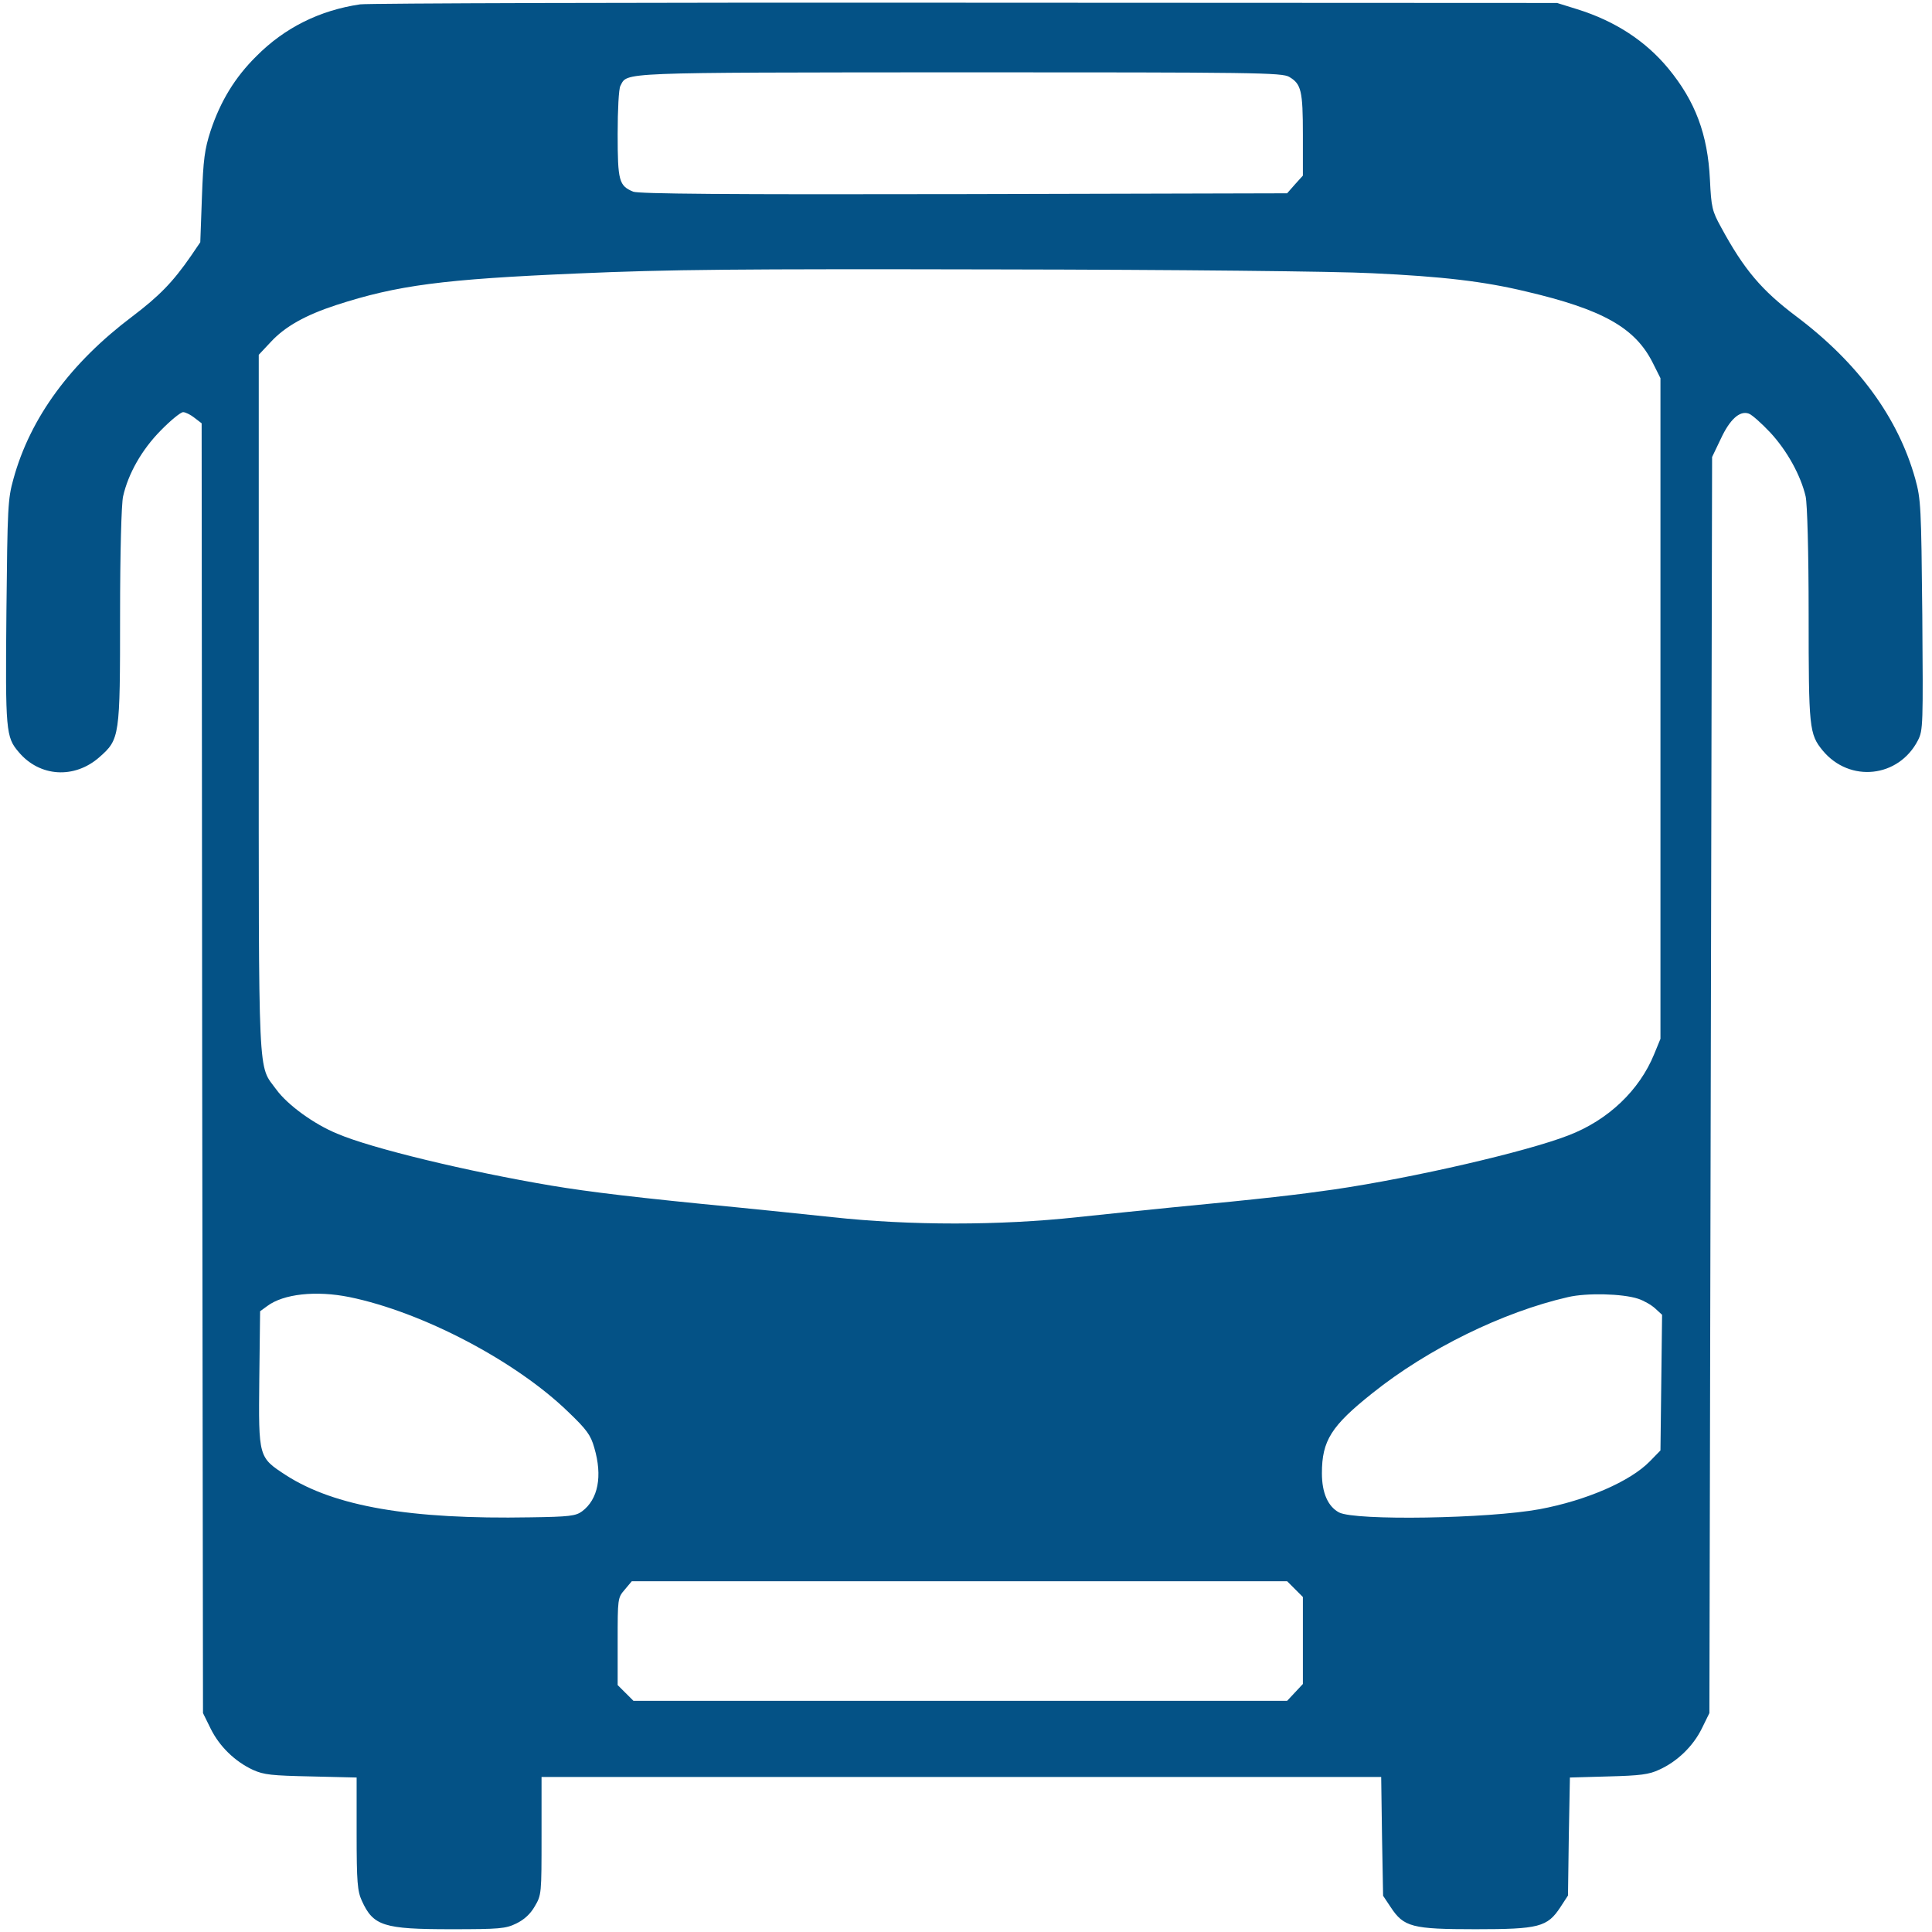 <svg width="100" height="100" viewBox="0 0 100 100" fill="none" xmlns="http://www.w3.org/2000/svg">
<path d="M18.642 0.225C16.545 0.534 14.73 1.435 13.266 2.913C12.154 4.01 11.408 5.249 10.902 6.768C10.592 7.725 10.521 8.246 10.451 10.216L10.367 12.538L9.888 13.242C8.945 14.607 8.241 15.324 6.848 16.38C3.653 18.786 1.57 21.615 0.698 24.781C0.402 25.836 0.388 26.244 0.332 31.676C0.276 37.84 0.304 38.15 0.965 38.923C2.049 40.218 3.85 40.331 5.145 39.191C6.201 38.262 6.215 38.135 6.215 31.831C6.215 28.566 6.285 26.076 6.37 25.696C6.637 24.514 7.341 23.275 8.312 22.29C8.833 21.755 9.353 21.333 9.48 21.333C9.593 21.333 9.86 21.46 10.071 21.629L10.437 21.91L10.465 55.289L10.507 88.669L10.902 89.471C11.352 90.386 12.154 91.174 13.097 91.61C13.66 91.863 14.054 91.905 16.109 91.948L18.459 92.004V94.903C18.459 97.422 18.502 97.886 18.727 98.379C19.318 99.687 19.853 99.856 23.343 99.856C25.862 99.856 26.172 99.828 26.721 99.561C27.129 99.364 27.453 99.068 27.678 98.674C28.03 98.083 28.03 98.013 28.03 95.029V91.976H49.76H71.49L71.533 95.043L71.589 98.125L71.983 98.716C72.659 99.744 73.095 99.856 76.374 99.856C79.653 99.856 80.09 99.744 80.765 98.716L81.159 98.111L81.201 95.058L81.258 92.004L83.242 91.948C84.903 91.905 85.353 91.849 85.888 91.596C86.817 91.174 87.633 90.386 88.084 89.471L88.478 88.669L88.548 56.162L88.618 23.655L89.069 22.712C89.533 21.713 90.04 21.249 90.504 21.404C90.659 21.446 91.166 21.896 91.63 22.389C92.503 23.331 93.207 24.612 93.46 25.696C93.544 26.076 93.615 28.552 93.615 31.803C93.615 37.699 93.643 37.995 94.347 38.853C95.74 40.528 98.273 40.26 99.273 38.318C99.54 37.798 99.54 37.516 99.498 31.845C99.442 26.23 99.427 25.85 99.132 24.781C98.245 21.615 96.176 18.786 92.981 16.38C91.18 15.029 90.265 13.945 89.083 11.764C88.618 10.92 88.576 10.737 88.506 9.301C88.393 6.951 87.746 5.235 86.353 3.546C85.17 2.111 83.58 1.083 81.638 0.478L80.596 0.154L49.985 0.14C33.153 0.126 19.05 0.169 18.642 0.225ZM66.733 3.982C67.353 4.348 67.437 4.7 67.437 6.979V9.09L67.029 9.541L66.621 10.005L49.887 10.047C37.516 10.075 33.068 10.033 32.773 9.921C32.041 9.611 31.97 9.372 31.97 6.937C31.97 5.685 32.027 4.587 32.111 4.447C32.491 3.729 31.787 3.757 49.676 3.743C64.974 3.743 66.367 3.757 66.733 3.982ZM71.026 14.142C74.657 14.311 76.81 14.564 78.978 15.085C82.947 16.014 84.621 16.957 85.536 18.758L85.945 19.574V36.672V53.77L85.621 54.558C84.861 56.429 83.242 57.977 81.187 58.765C79.02 59.61 73.179 60.961 69.056 61.566C67.198 61.833 65.41 62.044 60.681 62.494C59.556 62.607 57.346 62.832 55.756 63.001C51.758 63.437 47.086 63.437 43.089 63.001C41.498 62.832 39.289 62.607 38.163 62.494C33.04 62.002 30.479 61.692 28.55 61.369C24.201 60.637 19.233 59.441 17.46 58.681C16.25 58.188 14.884 57.189 14.307 56.401C13.336 55.064 13.393 56.401 13.393 36.433V18.364L14.026 17.689C14.758 16.9 15.813 16.309 17.404 15.789C20.57 14.761 22.935 14.452 29.859 14.156C34.658 13.945 38.121 13.917 51.674 13.945C60.864 13.959 69.182 14.044 71.026 14.142ZM18.093 67.138C21.865 67.912 26.693 70.445 29.409 73.077C30.38 74.005 30.577 74.287 30.76 74.934C31.196 76.412 30.957 77.608 30.127 78.227C29.803 78.466 29.465 78.509 27.453 78.537C21.218 78.649 17.319 77.974 14.8 76.356C13.379 75.427 13.379 75.455 13.421 71.374L13.463 67.87L13.829 67.603C14.673 66.969 16.362 66.787 18.093 67.138ZM84.79 67.223C85.086 67.321 85.48 67.546 85.677 67.729L86.029 68.053L85.987 71.571L85.945 75.075L85.396 75.638C84.382 76.679 82.102 77.664 79.696 78.115C77.036 78.607 70.153 78.72 69.309 78.284C68.732 77.974 68.422 77.27 68.422 76.257C68.422 74.568 68.901 73.808 71.04 72.106C73.911 69.812 77.781 67.912 81.159 67.138C82.116 66.913 83.974 66.955 84.79 67.223ZM67.029 82.252L67.437 82.66V84.912V87.163L67.029 87.599L66.621 88.035H49.704H32.787L32.379 87.627L31.97 87.219V84.968C31.97 82.744 31.97 82.702 32.336 82.28L32.702 81.844H49.661H66.621L67.029 82.252Z" fill="#045286"/>
</svg>
